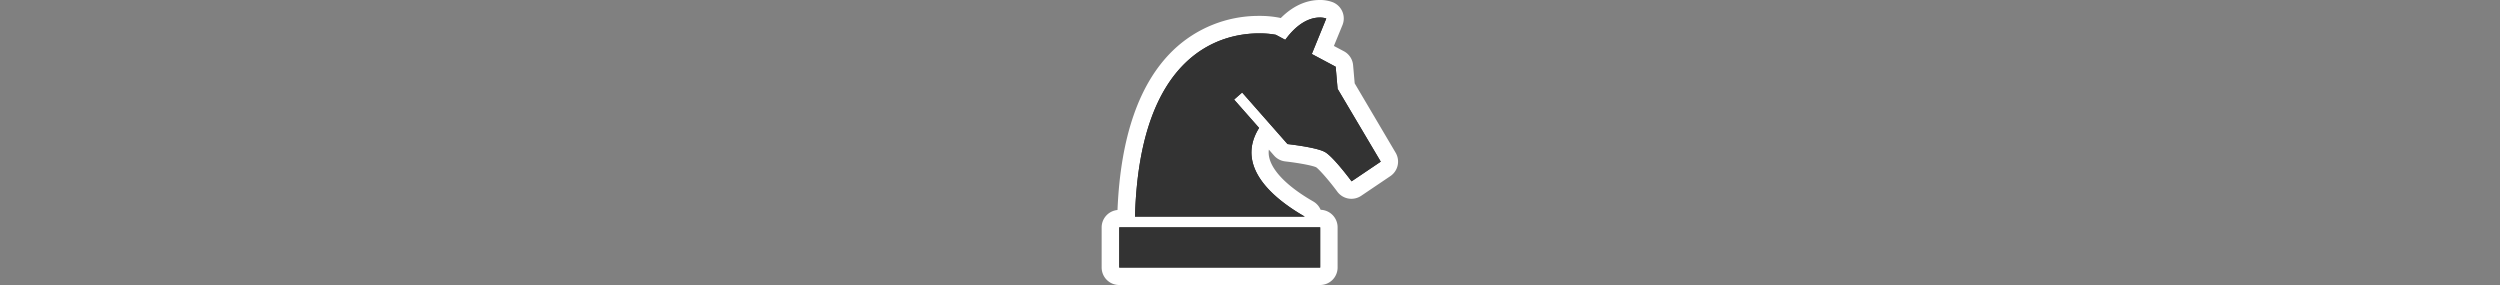 <svg id="Layer_1" data-name="Layer 1" xmlns="http://www.w3.org/2000/svg" viewBox="0 0 1000 114"><rect x="0" y="0" width="1000" height="114" fill="#808080" stroke="none"/><path d="M447.7,110.5a3.5,3.5,0,0,1-3.5-3.5V90.92a3.5,3.5,0,0,1,3.5-3.5h2.84a3.21,3.21,0,0,1-.09-.88c1.94-69.21,37.82-76.68,53.16-76.68a38.51,38.51,0,0,1,7.49.66,3.46,3.46,0,0,1,.88.33l1.16.62c5.61-6.52,11.05-8,14.78-8a10.8,10.8,0,0,1,3.89.64,3.5,3.5,0,0,1,1.94,4.57L529.15,20l6.77,3.6a3.54,3.54,0,0,1,1.84,2.79l.7,8,16.85,28.46a3.49,3.49,0,0,1-1,4.68l-11.67,7.87a3.45,3.45,0,0,1-2,.6,3.5,3.5,0,0,1-2.82-1.42c-3.24-4.4-7.81-9.76-9.53-10.73-1.31-.74-6.07-1.89-13.73-2.79a3.48,3.48,0,0,1-2.22-1.16l-5.89-6.71c-2.26,3.68-2.93,7.28-2,11,2.08,8.18,11.56,15.08,19.14,19.43a3.51,3.51,0,0,1,1.67,3.82h2.82a3.5,3.5,0,0,1,3.5,3.5V107a3.5,3.5,0,0,1-3.5,3.5Z" fill="#333"/><path d="M527.92,7a7.55,7.55,0,0,1,2.59.39l-5.79,14.2,9.55,5.09.77,8.84L552.3,64.66l-11.67,7.87s-7.19-9.75-10.62-11.7c-2.86-1.61-11-2.74-15-3.21L496.86,37l-3.22,2.83,10,11.34a.56.56,0,0,0-.1.15c-9.59,15.58,6.16,28.32,18.35,35.31H454c1.85-66,35.1-73.28,49.66-73.28a34.29,34.29,0,0,1,6.73.58l3.74,2C519.63,8.33,524.9,7,527.92,7m.16,83.92V107H447.7V90.92h80.38M527.92,0c-4.07,0-9.77,1.37-15.61,7.22l-.45-.11a40.53,40.53,0,0,0-8.24-.75,49.33,49.33,0,0,0-34.48,13.87C455.65,33.33,448.22,54.76,447,84a7,7,0,0,0-6.34,7V107a7,7,0,0,0,7,7h80.38a7,7,0,0,0,7-7V90.92a7,7,0,0,0-6.78-7,7,7,0,0,0-3-3.36c-9.89-5.68-16.1-11.81-17.49-17.26a9,9,0,0,1-.23-3.45l2.09,2.38a7,7,0,0,0,4.44,2.33c7.22.84,11.32,1.85,12.4,2.35,1.38,1,5.37,5.57,8.46,9.76a7,7,0,0,0,9.55,1.65l11.66-7.87a7,7,0,0,0,2.11-9.37L541.87,33.33l-.63-7.26a7,7,0,0,0-3.68-5.57l-4-2.12L537,10A7,7,0,0,0,533.11.89,14.23,14.23,0,0,0,527.92,0Z" fill="#fff"/><path d="M447.7,107h80.38V90.92H447.7Zm62.64-93.06,3.74,2c8.54-11.69,16.43-8.53,16.43-8.53l-5.79,14.2,9.55,5.09.77,8.84L552.3,64.66l-11.67,7.87s-7.19-9.75-10.62-11.7c-2.86-1.61-11-2.74-15-3.21L496.86,37l-3.22,2.83,10,11.34a.56.56,0,0,0-.1.15c-9.59,15.58,6.16,28.32,18.35,35.31H454c2.37-84.65,56.39-72.7,56.39-72.7Z" fill="#333"/></svg>